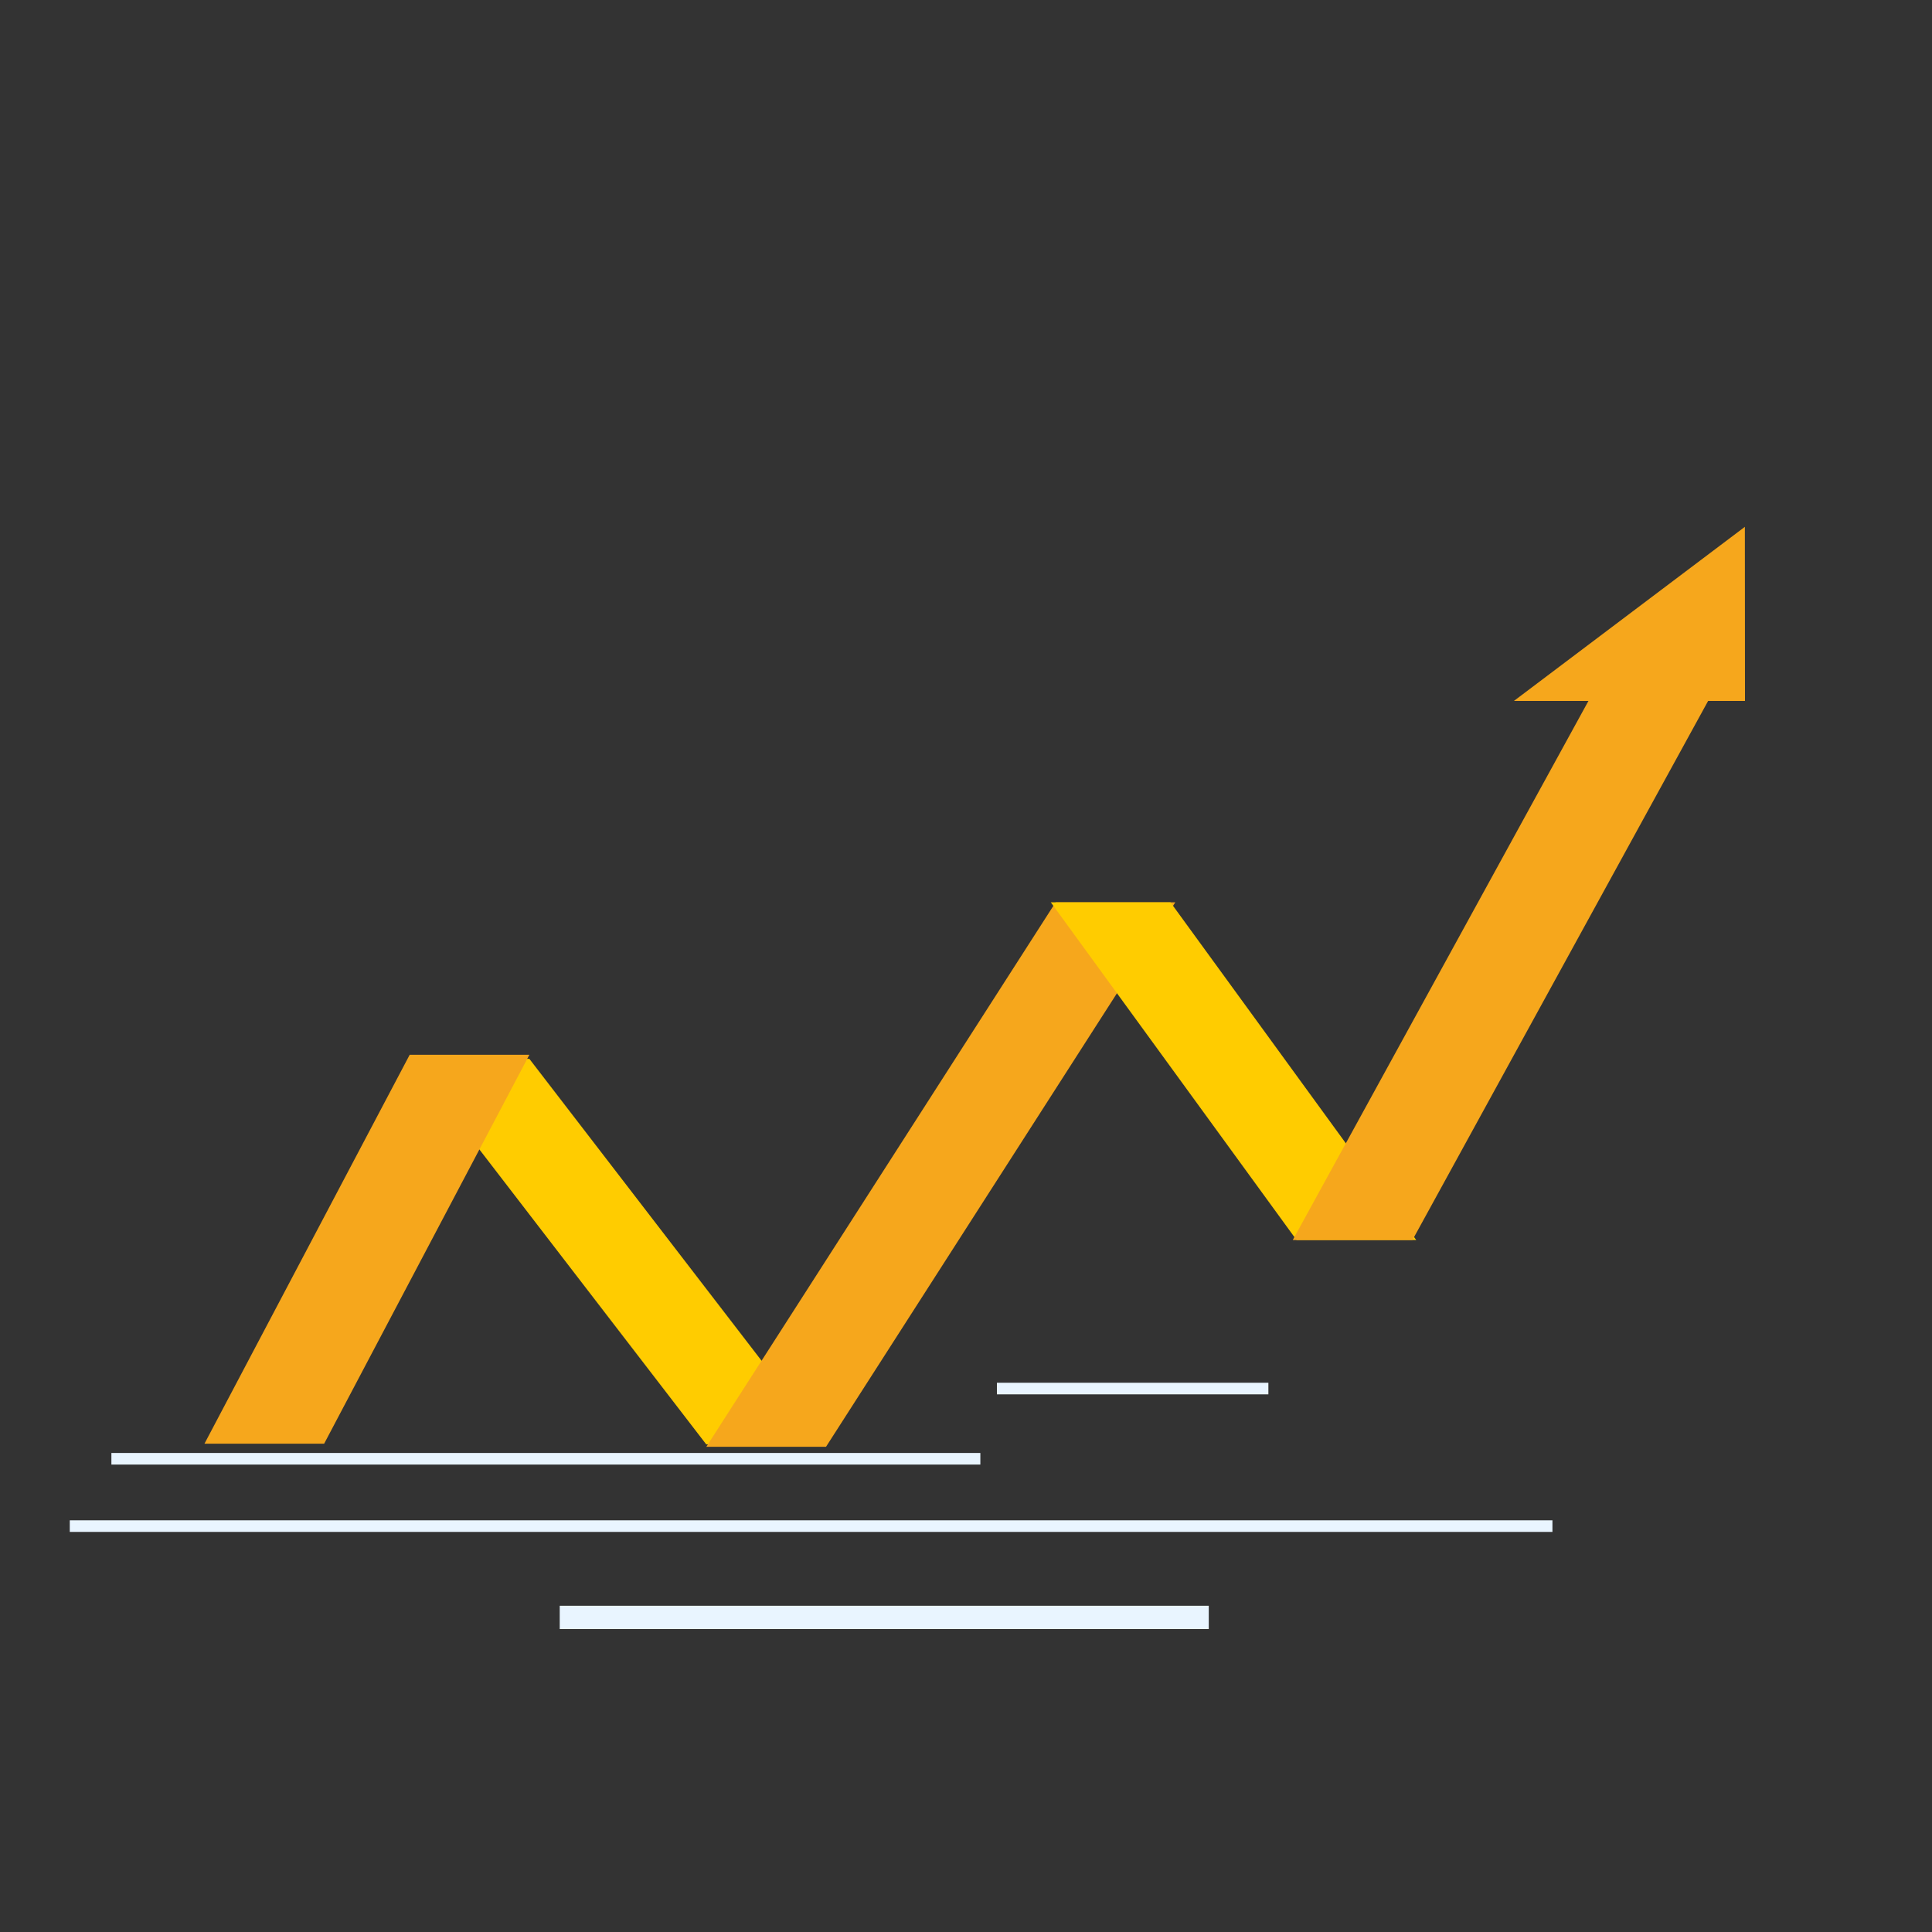 <svg xmlns="http://www.w3.org/2000/svg" xmlns:xlink="http://www.w3.org/1999/xlink" viewBox="0 0 175 175"><rect x="0" y="0" width="175" height="175" fill="#333333" stroke="none"/><defs><clipPath id="a"><rect width="175" height="175" style="fill:none"/></clipPath></defs><g style="clip-path:url(#a)"><polygon points="74.81 130.83 47.95 95.91 37.11 95.91 63.97 130.83 74.81 130.83" style="fill:#fc0"/><polygon points="158.05 47.72 158.06 63.49 147.59 63.49 137.13 63.49 158.05 47.72" style="fill:#f6a71c"/><polygon points="74.82 131.05 106.46 81.73 95.62 81.73 63.98 131.05 74.82 131.05" style="fill:#f6a71c"/><polygon points="128.28 112.32 106.02 81.73 95.18 81.73 117.44 112.32 128.28 112.32" style="fill:#fc0"/><polygon points="127.94 112.32 157.14 59.08 146.3 59.08 117.1 112.32 127.94 112.32" style="fill:#f6a71c"/><rect x="50.7" y="145.45" width="58.79" height="2.11" style="fill:#e9f5ff"/><rect x="90.3" y="125.25" width="24.59" height="1.05" style="fill:#e9f5ff"/><rect x="10.09" y="131.61" width="78.71" height="1.05" style="fill:#e9f5ff"/><rect x="6.32" y="137.71" width="134.3" height="1.05" style="fill:#e9f5ff"/><polygon points="29.36 130.77 47.95 95.54 37.11 95.54 18.52 130.77 29.36 130.77" style="fill:#f6a71c"/></g></svg>